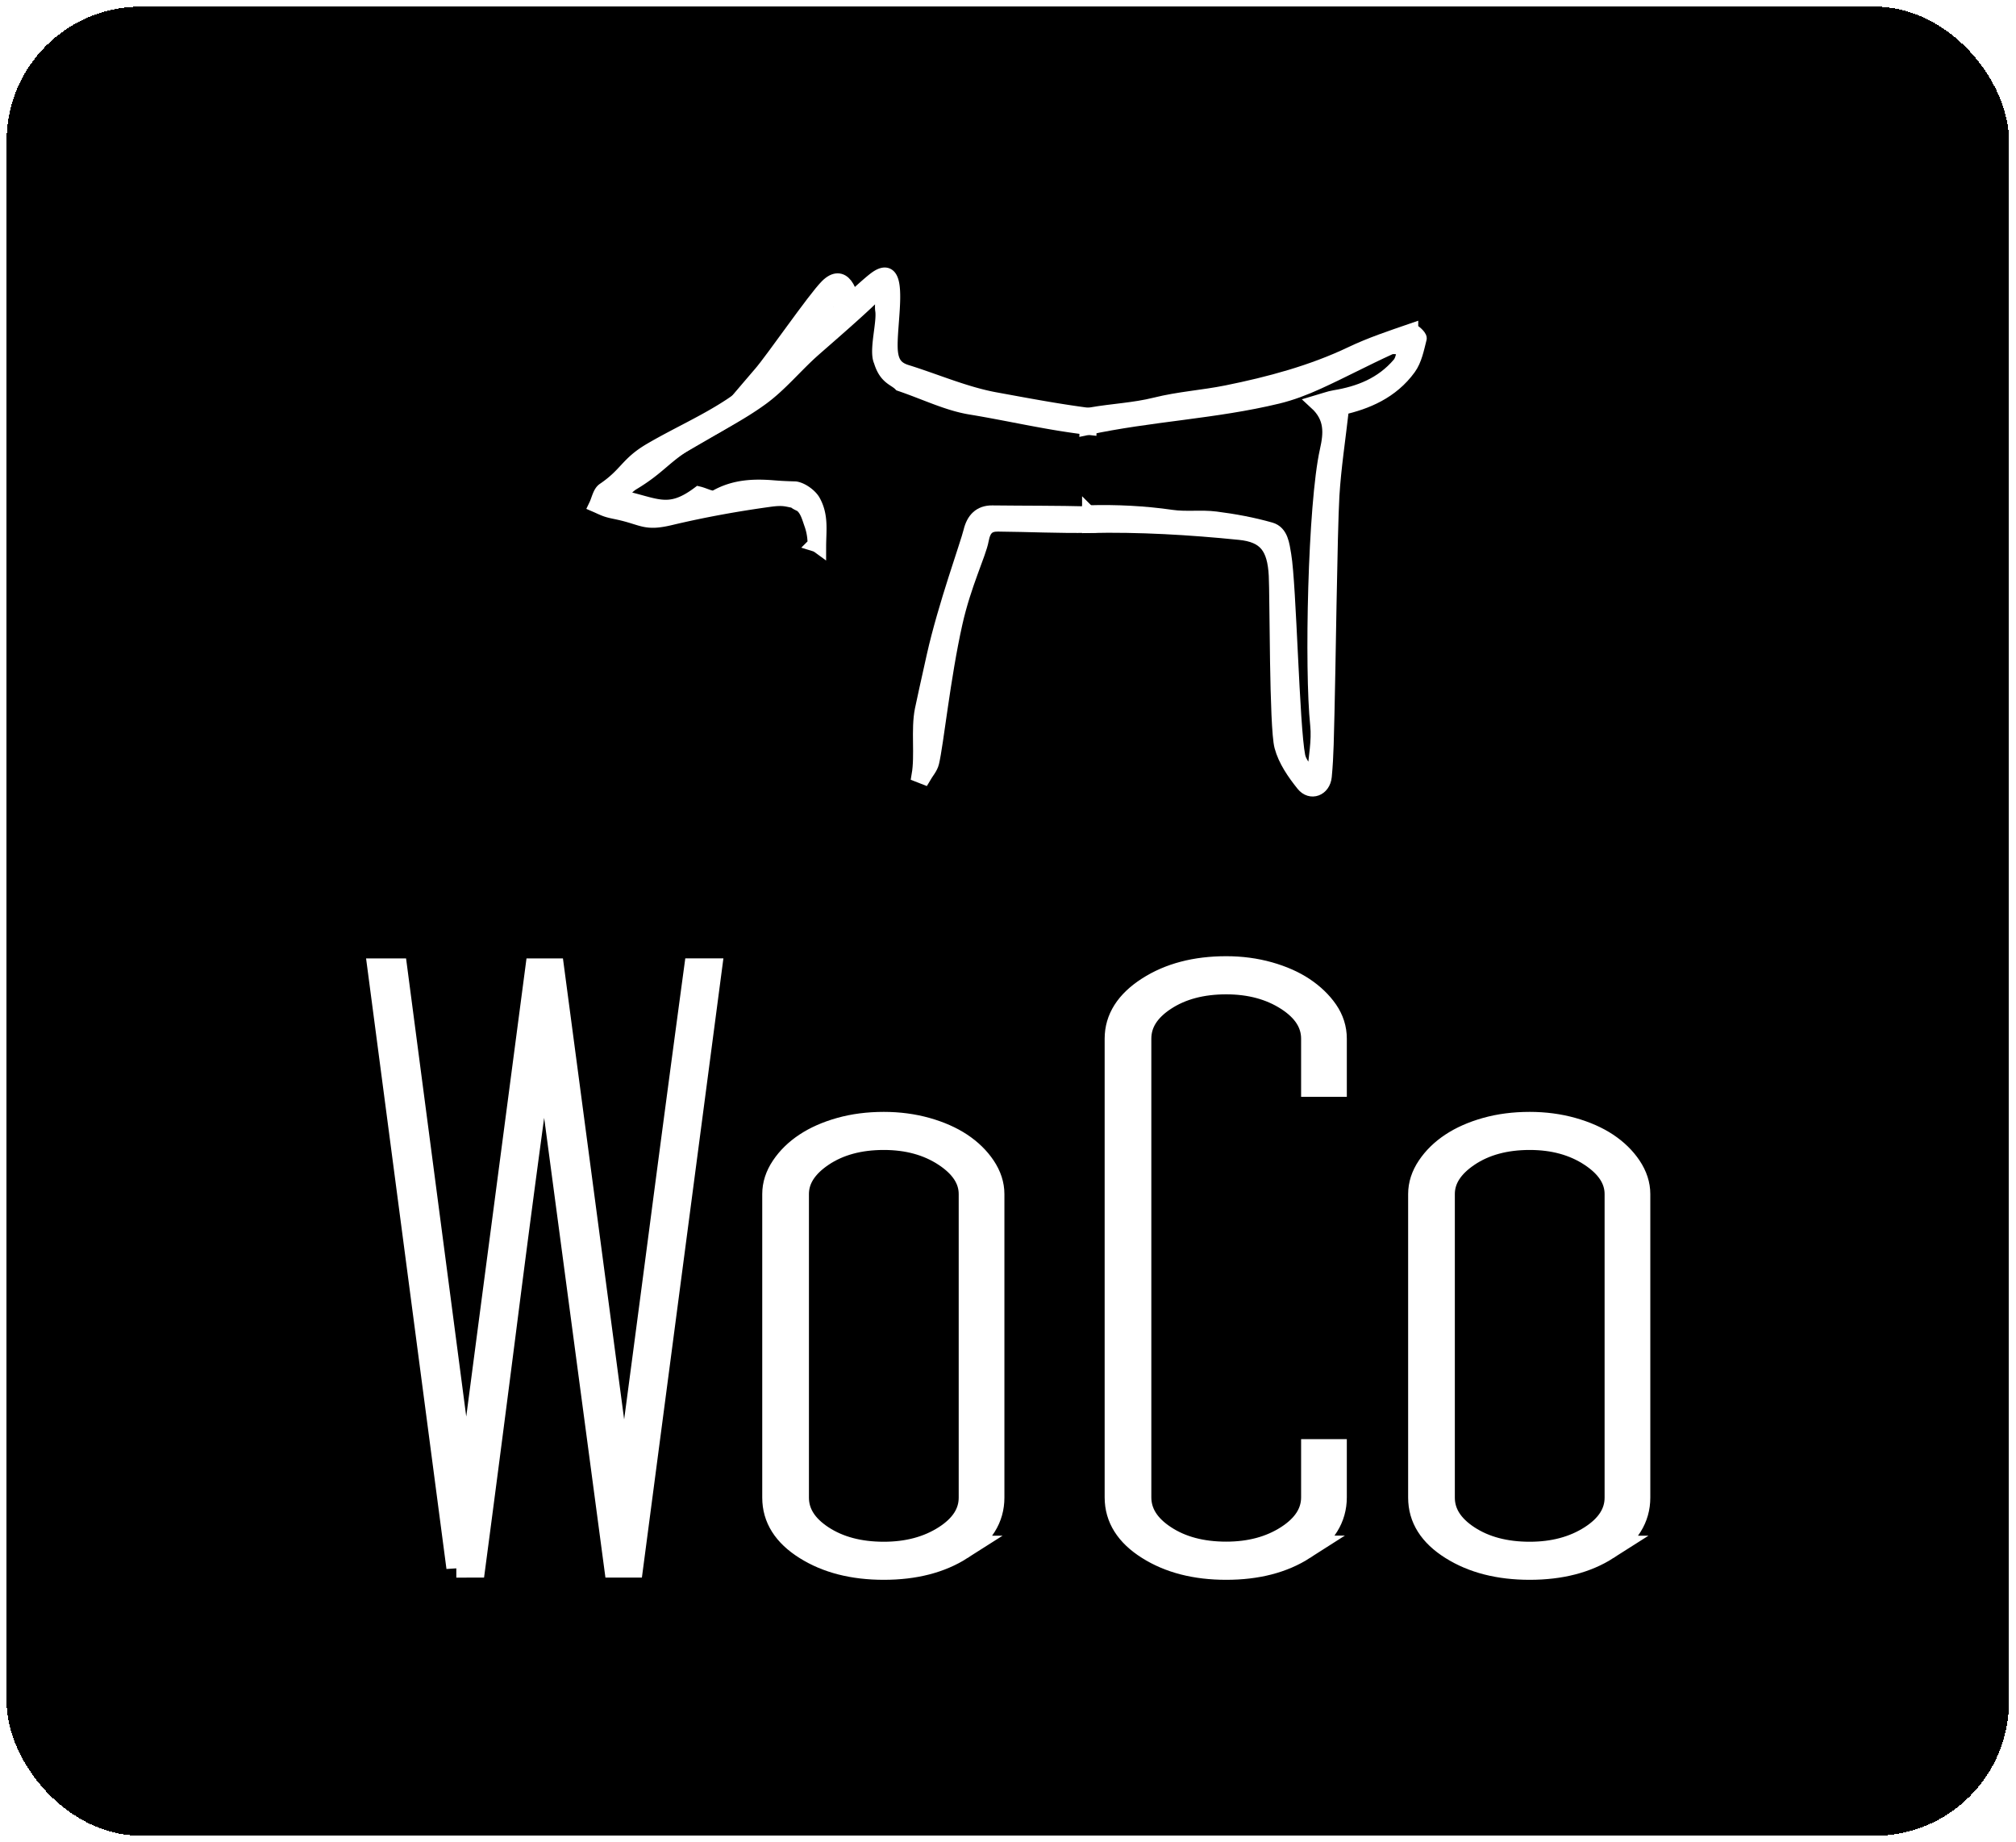 <?xml version="1.0" ?>
<svg xmlns="http://www.w3.org/2000/svg" fill="none" viewBox="0 0 1218 1113">
	<g filter="url(#a)">
		<rect width="1209.76" height="1105" x="4" fill="color(display-p3 .09 .392 .847)" rx="81.101" shape-rendering="crispEdges" fill-opacity="1"/>
		<path fill="color(display-p3 .09 .392 .847)" d="M0 0h939.419v834.664H0z" transform="translate(139.168 135.168)" fill-opacity="1"/>
		<path fill="#fff" stroke="#fff" stroke-miterlimit="10" stroke-width="8.684" d="M658.107 306.264c-19.53-.516-39.082-.368-58.612-.601-7.348-.082-11.354 4.226-13.073 11.292-1.893 7.854-15.468 45.102-22.21 75.237-3.493 15.652-6.341 28.519-7.174 32.642-2.415 12.04.16 27.354-1.933 39.466.998.387 1.995.758 2.989 1.151 1.699-2.929 4.199-5.636 4.964-8.818 2.739-11.439 6.787-51.41 14.106-84.154 5.259-23.577 14.336-41.893 15.859-50.226 1.299-7.089 4.176-9.51 9.946-9.461 18.375.151 36.773 1.086 55.138.764v-7.292Z" fill-opacity="1" stroke-opacity="1"/>
		<path fill="#fff" stroke="#fff" stroke-miterlimit="10" stroke-width="8.684" d="M852.512 195.832c-12.095 4.169-24.322 8.221-35.916 13.752-23.856 11.39-49.645 18.293-75.381 23.492-14.737 2.973-28.643 3.743-43.255 7.385-12.775 3.176-25.802 3.697-38.695 5.954-.777.138-1.571.24-2.352.364l-.282 7.729c38.075-8.257 77.393-9.753 115.284-18.932 8.306-2.011 16.478-5.147 24.322-8.733 14.54-6.623 28.699-14.172 43.232-20.796 2.618-1.197 6.269.168 9.445.351-1.119 3.242-1.464 7.251-3.484 9.616-10.429 12.26-24.165 17.597-39.141 20.044-3.261.535-6.394 1.805-11.141 3.183 9.789 8.975 8.871 18.66 6.584 28.895-7.322 32.685-9.333 132.461-5.82 165.838 1.02 9.684-1.115 19.752-1.794 29.64-1.188.177-2.379.354-3.56.535-2.162-3.76-5.478-7.24-6.285-11.308-3.606-18.139-5.367-103.234-8.464-121.491-1.063-6.266-1.772-13.618-8.248-15.471-10.809-3.081-21.95-5.128-33.078-6.542-8.772-1.115-17.827.256-26.566-1.007-16.666-2.411-33.269-3.192-49.82-2.782v8.084c30.297-.637 60.6 1.128 90.843 4.186 15.629 1.581 21.016 8.893 21.938 25.779.672 12.256.269 91.61 3.389 103.299 2.214 8.346 7.66 16.174 13.083 22.928 4.596 5.712 12.187 2.845 12.925-4.773 1.247-12.781 1.267-25.703 1.641-38.583.613-21.452 1.692-109.733 2.978-131.142 1.04-17.059 3.678-34.007 5.827-52.989 14.7-3.326 30.044-9.569 40.538-24.099 3.501-4.845 4.836-11.669 6.381-17.81.259-1.043-3.917-5.016-5.128-4.596Z" fill-opacity="1" stroke-opacity="1"/>
		<path fill="#fff" stroke="#fff" stroke-miterlimit="10" stroke-width="8.684" d="M601.421 237.318c-18.289-3.343-35.87-11.072-53.808-16.652-5.774-1.788-8.694-5.059-9.438-11.929-1.67-15.186 8.362-57.355-9.235-44.327-8.517 6.305-42.028 38.954-50.161 45.889-12.263 10.458-24.053 21.813-37.323 30.588-15.406 10.183-32.396 17.617-48.33 26.947-14.474 8.477-14.362 14.625-28.298 24.08-2.441 1.653-3.199 6.141-4.724 9.31 2.165.935 4.294 2.021 6.521 2.752 2.3.752 4.698 1.168 7.063 1.687 15.163 3.32 15.882 6.978 31.301 3.313 19.788-4.708 39.856-8.346 59.969-11.108 8.402-1.161 10.026-.138 15.173.758.928 1.299 3.359 1.857 4.524 2.906 3.061 2.763 4.173 7.221 5.534 11.066 1.418 3.996 2.047 7.873 2.077 12.23a8.547 8.547 0 0 1 2.519 1.266c.02-9.681 1.555-18.456-3.434-27.344-1.785-3.185-6.703-6.882-10.649-7.561 0-.053-6.171-.089-13.106-.666-12.253-1.024-23.929-.558-35.175 5.839-2.293 1.309-6.538-1.283-10.288-2.175-18.814 14.064-26.025 6.414-48.645 1.87 2.897-2.775 5.443-6.223 8.753-8.208 16.59-9.947 19.149-16.433 35.85-26.169 14.14-8.251 28.906-15.518 42.13-25.182 11.174-8.166 20.323-19.428 30.788-28.771 6.322-5.626 33.817-29.224 39.213-35.719 4.784-5.761 2.215 7.417 2.878 11.387 1.227 7.332-3.852 24.401-.919 30.654 3.077 10.251 8.402 10.56 11.774 14.004 15.353 5.24 28.577 11.807 42.422 14.074 23.912 3.924 47.64 9.619 71.723 12.316v-7.667c-18.968-2.428-37.832-6.017-56.679-9.458Z" fill-opacity="1" stroke-opacity="1"/>
		<path fill="#fff" stroke="#fff" stroke-miterlimit="10" stroke-width="8.684" d="M453.553 240.433c6.046-7.637 11.558-15.911 17.798-23.387 5.475-6.562 26.156-33.532 30.588-40.801 3.953-6.453 6.489 6.298 7.69 10.117.311.974.511 2.172.666 3.494 1.988-1.696 3.808-3.218 5.396-4.547-1.102-14.363-6.587-25.868-16.058-16.377-7.565 7.578-32.941 44.436-40.034 52.578-10.12 11.62-19.732 23.932-30.837 34.348 7.348-4.245 16.298-9.674 24.791-15.425Z" fill-opacity="1" stroke-opacity="1"/>
		<path fill="#fff" stroke="#fff" stroke-miterlimit="10" stroke-width="12" d="m275.69 943.051-47.676-362.069h12.054l41.634 316.942c6.949-53.184 13.892-106.076 20.836-158.736 6.93-52.654 13.879-105.372 20.823-158.206h11.494l42.219 317.989a60613.739 60613.739 0 0 0 21.087-159.259 38402.557 38402.557 0 0 1 21.107-158.741h10.946L382.55 943.039h-11.513l-42.175-316.412c-7.314 52.473-14.333 105.203-21.113 158.2a33095.796 33095.796 0 0 1-20.558 158.212l-11.501.012Z" fill-opacity="1" stroke-opacity="1"/>
		<path fill="#fff" stroke="#fff" stroke-miterlimit="10" stroke-width="14.646" d="M787.532 930.987c-12.578 8.057-28.14 12.065-46.677 12.065-18.545 0-34.198-4.008-46.969-12.065-12.805-8.045-19.169-18.184-19.169-30.434V623.488c0-11.89 6.364-21.947 19.169-30.179 12.771-8.213 28.424-12.337 46.969-12.337 9.048 0 17.621 1.151 25.661 3.414 8.033 2.28 14.944 5.334 20.711 9.179 5.767 3.851 10.405 8.319 13.914 13.374 3.487 5.078 5.241 10.592 5.241 16.537v27.806h-12.976v-27.806c0-9.441-5.164-17.497-15.455-24.134-10.32-6.649-22.685-9.976-37.103-9.976-14.844 0-27.337 3.327-37.43 9.976-10.114 6.649-15.143 14.676-15.143 24.134v277.059c0 9.447 5.043 17.515 15.143 24.135 10.093 6.66 22.571 9.97 37.43 9.97 14.411 0 26.783-3.31 37.103-9.97 10.291-6.643 15.455-14.682 15.455-24.135V872.73h12.976v27.805c0 12.268-6.271 22.407-18.85 30.452ZM970.876 931.04c-12.572 8.022-28.126 12.013-46.678 12.013-18.53 0-34.198-3.991-46.968-12.013-12.806-8.01-19.156-18.106-19.156-30.304v-183.4c0-5.566 1.733-10.976 5.242-16.194 3.494-5.219 8.139-9.754 13.914-13.588 5.767-3.817 12.663-6.876 20.71-9.14 8.033-2.259 16.783-3.394 26.258-3.394 9.063 0 17.621 1.135 25.676 3.394 8.032 2.27 14.929 5.323 20.696 9.14 5.767 3.84 10.405 8.358 13.914 13.588 3.487 5.218 5.256 10.628 5.256 16.194v183.389c0 12.209-6.286 22.305-18.864 30.315Zm-84.094-6.267c10.107 6.621 22.572 9.928 37.416 9.928 14.44 0 26.791-3.307 37.132-9.928 10.291-6.62 15.441-14.625 15.441-24.037v-183.4c0-9.047-5.15-16.988-15.441-23.77-10.32-6.794-22.671-10.188-37.132-10.188-14.83 0-27.309 3.394-37.416 10.188-10.099 6.794-15.142 14.723-15.142 23.77v183.389c0 9.406 5.043 17.428 15.142 24.048ZM580.645 931.04c-12.571 8.022-28.126 12.013-46.677 12.013-18.531 0-34.199-3.991-46.969-12.013-12.806-8.01-19.155-18.106-19.155-30.304v-183.4c0-5.566 1.733-10.976 5.241-16.194 3.495-5.219 8.14-9.754 13.914-13.588 5.767-3.817 12.664-6.876 20.711-9.14 8.033-2.259 16.783-3.394 26.258-3.394 9.062 0 17.621 1.135 25.675 3.394 8.033 2.27 14.929 5.323 20.697 9.14 5.767 3.84 10.405 8.358 13.914 13.588 3.487 5.218 5.255 10.628 5.255 16.194v183.389c0 12.209-6.285 22.305-18.864 30.315Zm-84.093-6.267c10.107 6.621 22.572 9.928 37.416 9.928 14.439 0 26.79-3.307 37.131-9.928 10.292-6.62 15.441-14.625 15.441-24.037v-183.4c0-9.047-5.149-16.988-15.441-23.77-10.319-6.794-22.671-10.188-37.131-10.188-14.83 0-27.309 3.394-37.416 10.188-10.1 6.794-15.143 14.723-15.143 23.77v183.389c0 9.406 5.043 17.428 15.143 24.048Z" fill-opacity="1" stroke-opacity="1"/>
	</g>
	<defs>
		<filter id="a" width="1217.76" height="1113" x="0" y="0" color-interpolation-filters="sRGB" filterUnits="userSpaceOnUse">
			<feFlood flood-opacity="0" result="BackgroundImageFix"/>
			<feColorMatrix in="SourceAlpha" result="hardAlpha" values="0 0 0 0 0 0 0 0 0 0 0 0 0 0 0 0 0 0 127 0"/>
			<feOffset dy="4"/>
			<feGaussianBlur stdDeviation="2"/>
			<feComposite in2="hardAlpha" operator="out"/>
			<feColorMatrix values="0 0 0 0 0 0 0 0 0 0 0 0 0 0 0 0 0 0 0.25 0"/>
			<feBlend in2="BackgroundImageFix" result="effect1_dropShadow_5849_2112"/>
			<feBlend in="SourceGraphic" in2="effect1_dropShadow_5849_2112" result="shape"/>
		</filter>
	</defs>
</svg>